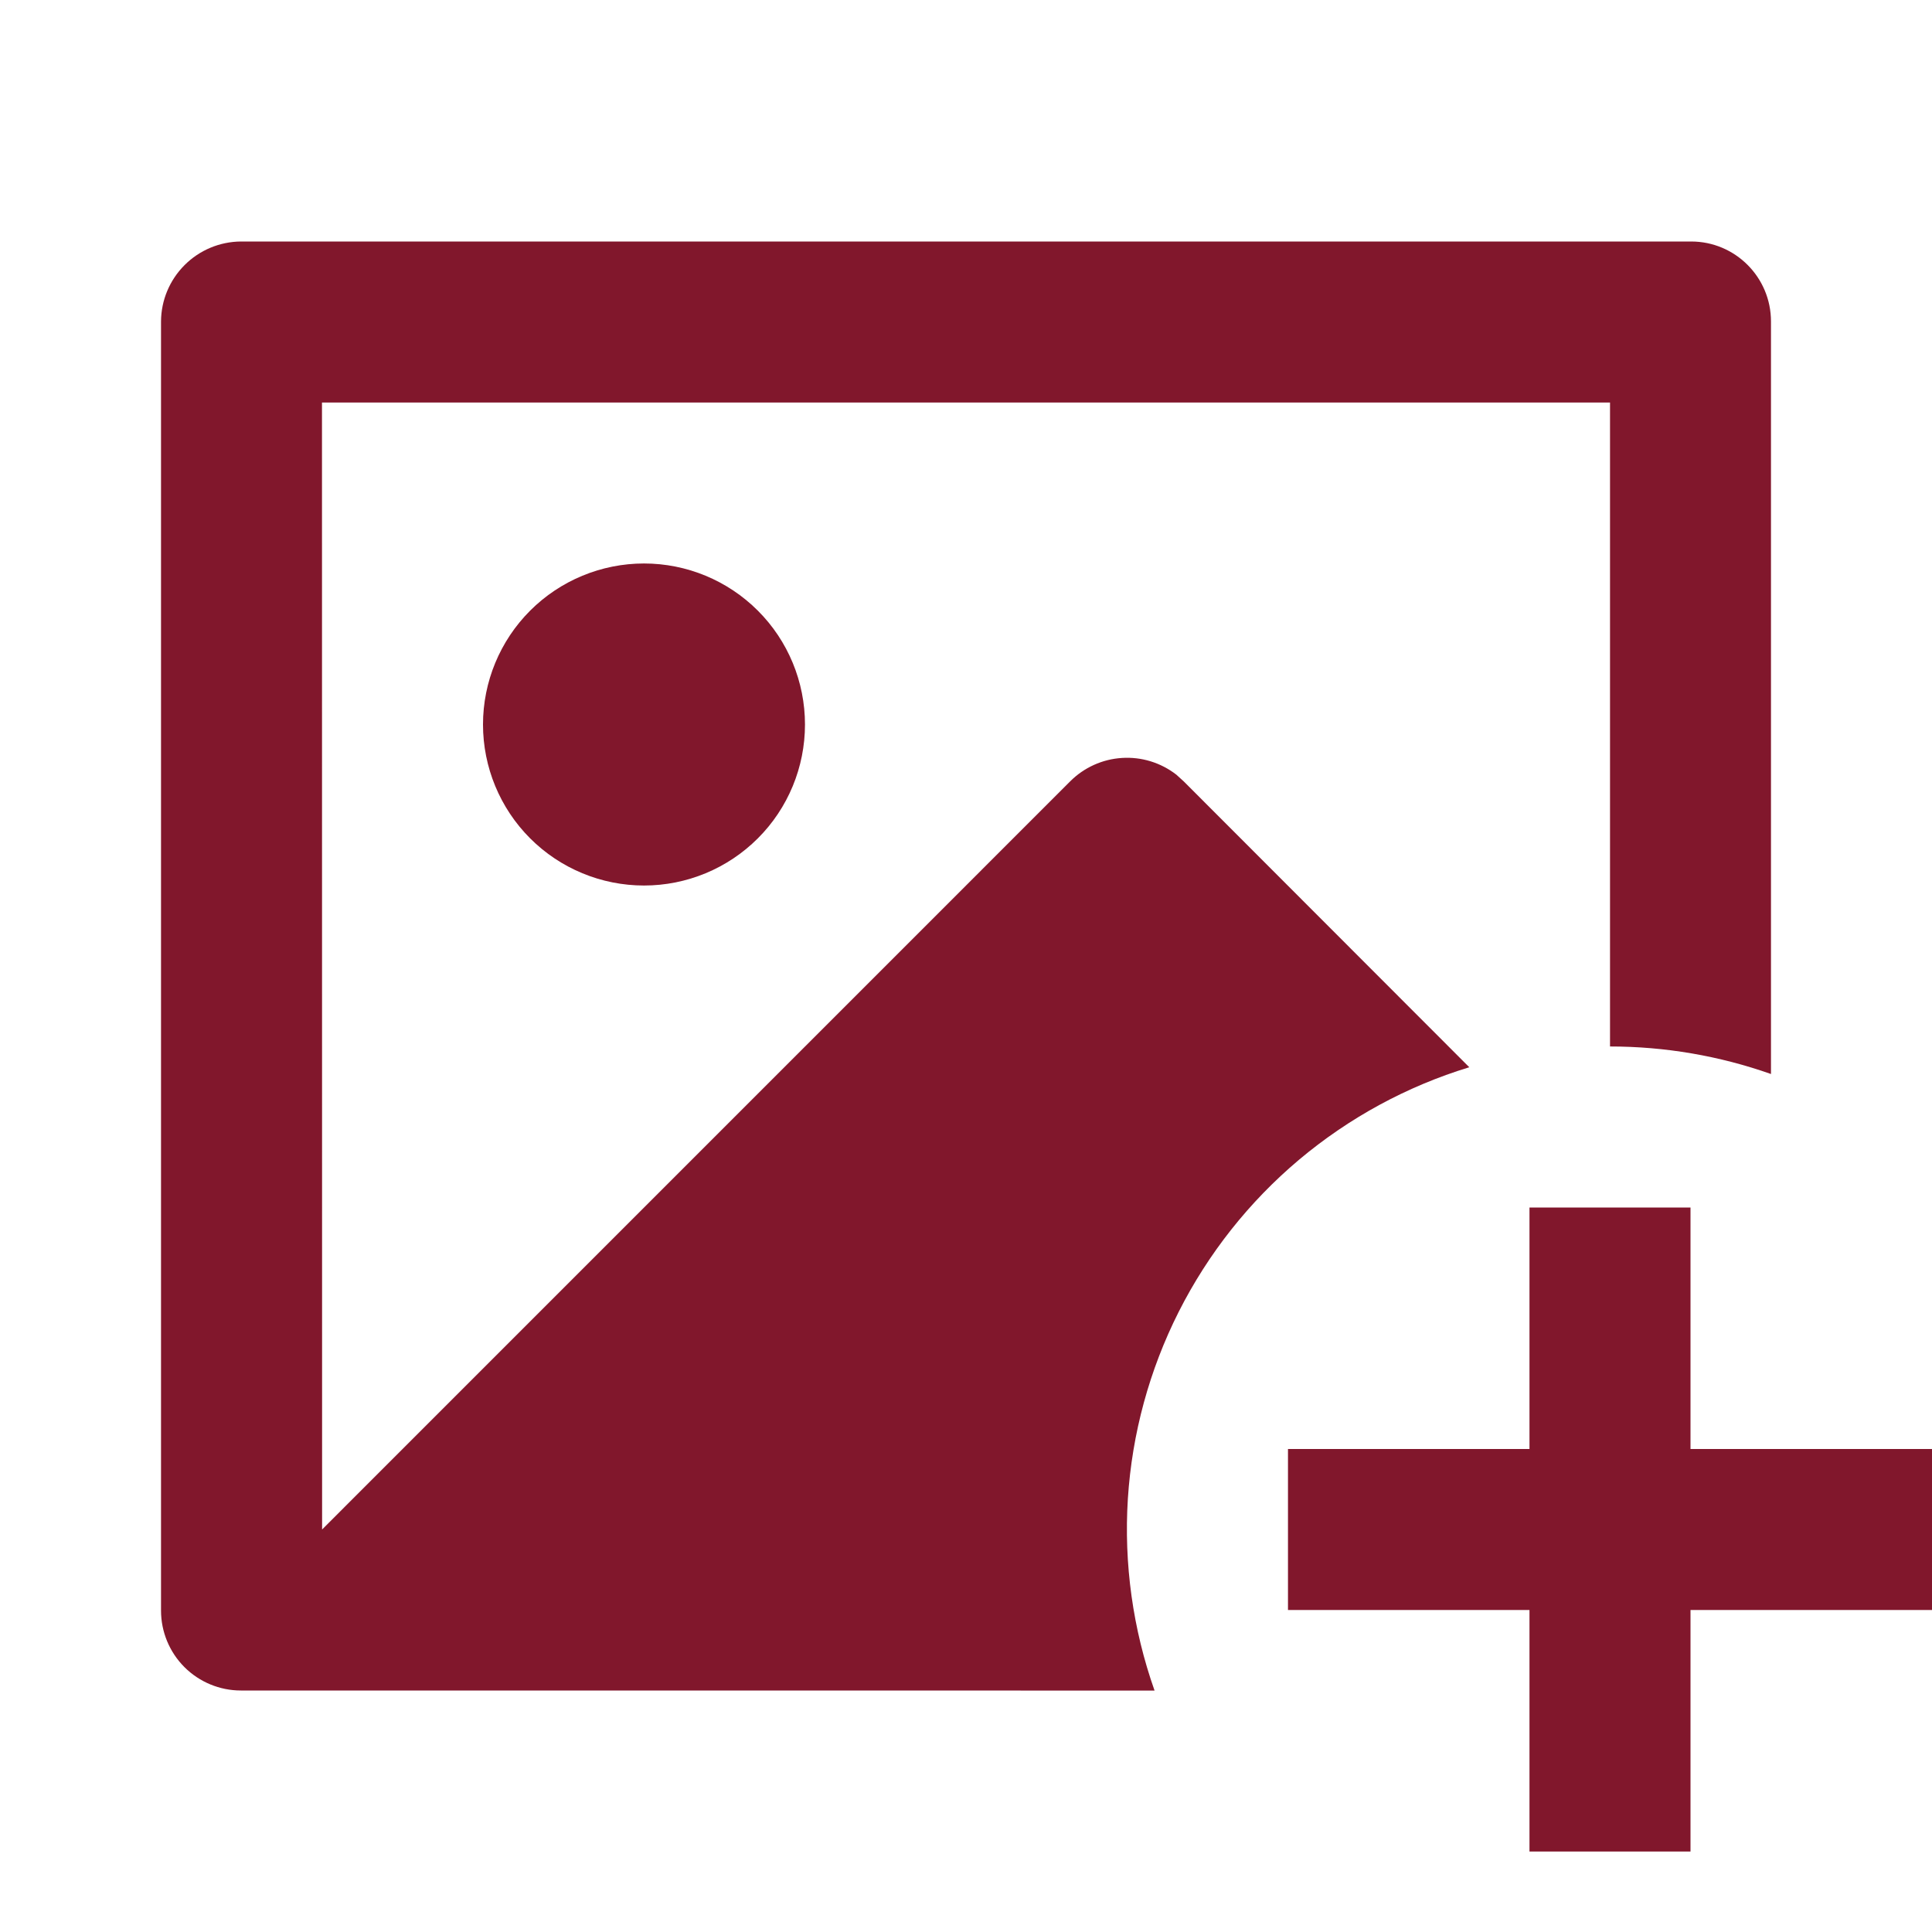 <svg width="32" height="32" viewBox="0 0 32 32" fill="none" xmlns="http://www.w3.org/2000/svg">
<g id="Group">
<path id="Vector" d="M28 20V24H32V26.667H28V30.667H25.333V26.667H21.333V24H25.333V20H28ZM28.011 4C28.741 4 29.333 4.593 29.333 5.324V17.789C28.477 17.487 27.575 17.333 26.667 17.333V6.667H5.333L5.335 25.333L17.724 12.943C17.953 12.713 18.259 12.574 18.583 12.554C18.907 12.533 19.227 12.632 19.484 12.831L19.608 12.944L24.336 17.677C23.302 17.992 22.343 18.514 21.516 19.209C20.689 19.905 20.012 20.761 19.524 21.726C19.037 22.691 18.75 23.744 18.681 24.823C18.613 25.901 18.763 26.982 19.123 28.001L3.989 28C3.639 28 3.302 27.86 3.054 27.612C2.806 27.363 2.667 27.027 2.667 26.676V5.324C2.669 4.974 2.809 4.639 3.057 4.391C3.304 4.143 3.639 4.003 3.989 4H28.011ZM10.667 9.333C11.374 9.333 12.052 9.614 12.552 10.114C13.053 10.614 13.333 11.293 13.333 12C13.333 12.707 13.053 13.386 12.552 13.886C12.052 14.386 11.374 14.667 10.667 14.667C9.96 14.667 9.281 14.386 8.781 13.886C8.281 13.386 8 12.707 8 12C8 11.293 8.281 10.614 8.781 10.114C9.281 9.614 9.96 9.333 10.667 9.333Z" fill="#81172C"/>
</g>
</svg>
